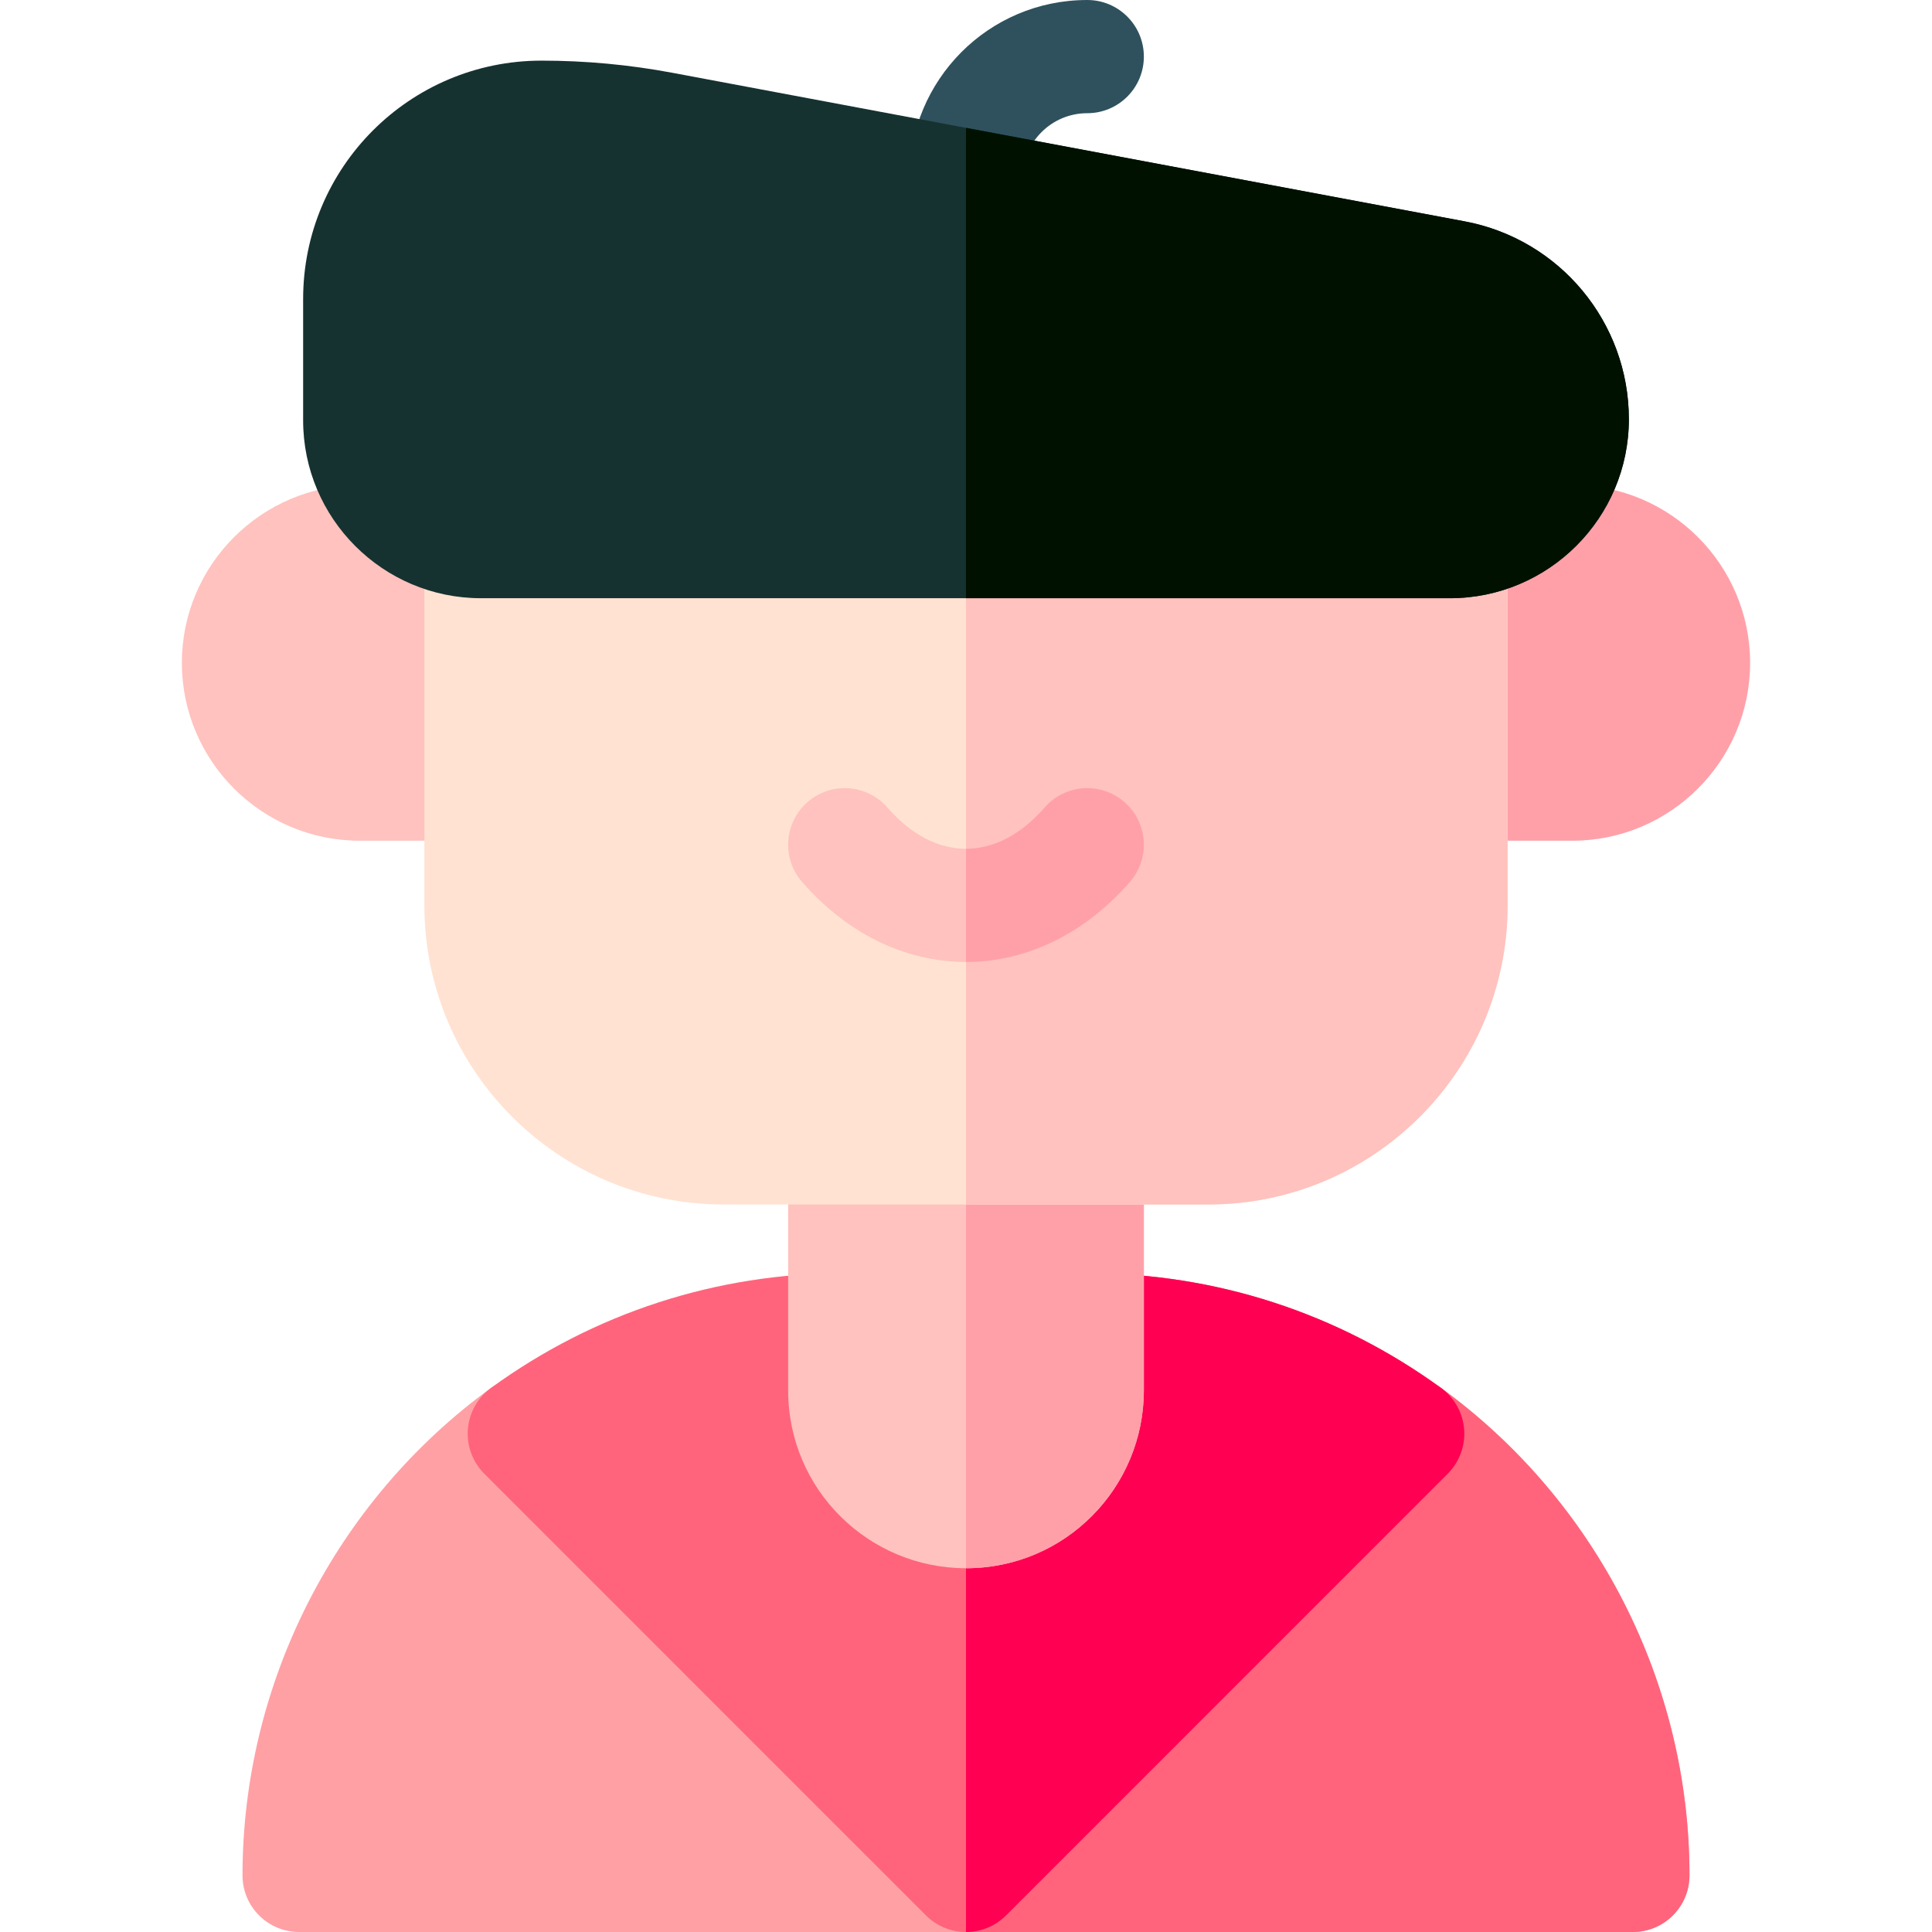 <svg id="Layer_1" enable-background="new 0 0 512 512" height="512" viewBox="0 0 512 512" width="512" xmlns="http://www.w3.org/2000/svg"><g><path d="m127.467 222.8h-32.134c-25.989 0-47.133-21.144-47.133-47.133s21.144-47.133 47.133-47.133h32.133c8.284 0 15 6.716 15 15v64.266c.001 8.284-6.715 15-14.999 15z" fill="#ffc2be"/><path d="m416.667 222.8h-32.133c-8.284 0-15-6.716-15-15v-64.267c0-8.284 6.716-15 15-15h32.133c25.989 0 47.133 21.144 47.133 47.133s-21.144 47.134-47.133 47.134z" fill="#ffa0a9"/><path d="m432.733 512h-353.466c-8.284 0-15-6.716-15-15 0-50.935 24.622-99.225 65.862-129.191 5.968-4.338 14.207-3.689 19.424 1.528l106.447 106.45 106.447-106.449c5.219-5.217 13.455-5.864 19.424-1.528 41.241 29.966 65.862 78.256 65.862 129.175 0 8.283-6.715 15.015-15 15.015z" fill="#ffa0a5"/><path d="m447.733 496.984c0-50.919-24.622-99.208-65.862-129.175-5.969-4.336-14.205-3.688-19.424 1.528l-106.447 106.45v36.213h176.733c8.285 0 15-6.732 15-15.016z" fill="#ff647c"/><path d="m288.133 337.4c33.953 0 66.362 10.516 93.738 30.41 3.55 2.579 5.792 6.583 6.136 10.958s-1.244 8.68-4.347 11.783l-117.053 117.055c-2.814 2.813-6.628 4.394-10.607 4.394s-7.793-1.581-10.607-4.394l-117.053-117.056c-3.103-3.103-4.691-7.408-4.347-11.783s2.586-8.379 6.136-10.958c27.376-19.894 59.785-30.41 93.722-30.41h64.282z" fill="#ff647c"/><path d="m383.66 390.55c3.103-3.103 4.691-7.408 4.347-11.783s-2.586-8.379-6.136-10.958c-27.376-19.894-59.785-30.41-93.738-30.41h-32.133v174.601c3.979 0 7.793-1.581 10.607-4.394z" fill="#ff0052"/><path d="m256 415.6c-25.748 0-47.133-20.798-47.133-47.133v-64.267c0-8.284 6.716-15 15-15h64.267c8.284 0 15 6.716 15 15v64.267c-.001 25.822-20.868 47.133-47.134 47.133z" fill="#ffc2be"/><path d="m303.133 368.467v-64.267c0-8.284-6.716-15-15-15h-32.133v126.4c26.266 0 47.133-21.311 47.133-47.133z" fill="#ffa0a9"/><path d="m320.267 319.2h-128.534c-43.708 0-79.267-35.559-79.267-79.267v-96.4c0-8.284 6.716-15 15-15h257.066c8.284 0 15 6.716 15 15v96.4c.001 43.708-35.558 79.267-79.265 79.267z" fill="#ffe2d2"/><path d="m399.533 239.933v-96.4c0-8.284-6.716-15-15-15h-128.533v190.667h64.267c43.707 0 79.266-35.559 79.266-79.267z" fill="#ffc2be"/><path d="m256 254.933c-16.109 0-31.54-7.536-43.448-21.219-5.438-6.249-4.782-15.724 1.467-21.163s15.724-4.782 21.163 1.467c4.333 4.979 11.462 10.914 20.818 10.914s16.485-5.935 20.818-10.914c5.438-6.249 14.913-6.906 21.163-1.467 6.249 5.438 6.906 14.914 1.467 21.163-11.908 13.683-27.339 21.219-43.448 21.219z" fill="#ffc2be"/><path d="m288.134 0c-26.283 0-47.134 21.33-47.134 47.133 0 8.284 6.716 15 15 15s15-6.716 15-15c0-9.476 7.676-17.133 17.134-17.133 8.284 0 15-6.716 15-15s-6.716-15-15-15z" fill="#2e515d"/><path d="m384.228 158.533h-256.761c-25.989 0-47.134-21.144-47.134-47.133v-32.133c0-34.911 28.243-63.2 63.2-63.2 11.582 0 23.231 1.082 34.623 3.216l210.001 39.377c25.211 4.727 43.51 26.773 43.51 52.422v.013c0 26.157-21.281 47.438-47.439 47.438z" fill="#163230"/><path d="m431.667 111.095v-.013c0-25.648-18.299-47.695-43.51-52.422l-132.157-24.78v124.654h128.228c26.158-.001 47.439-21.282 47.439-47.439z" fill="#010"/><path d="m299.448 233.714c5.438-6.249 4.782-15.724-1.467-21.163-6.25-5.439-15.725-4.782-21.163 1.467-4.333 4.979-11.462 10.914-20.818 10.914v30c16.109.001 31.54-7.535 43.448-21.218z" fill="#ffa0a9"/></g></svg>
